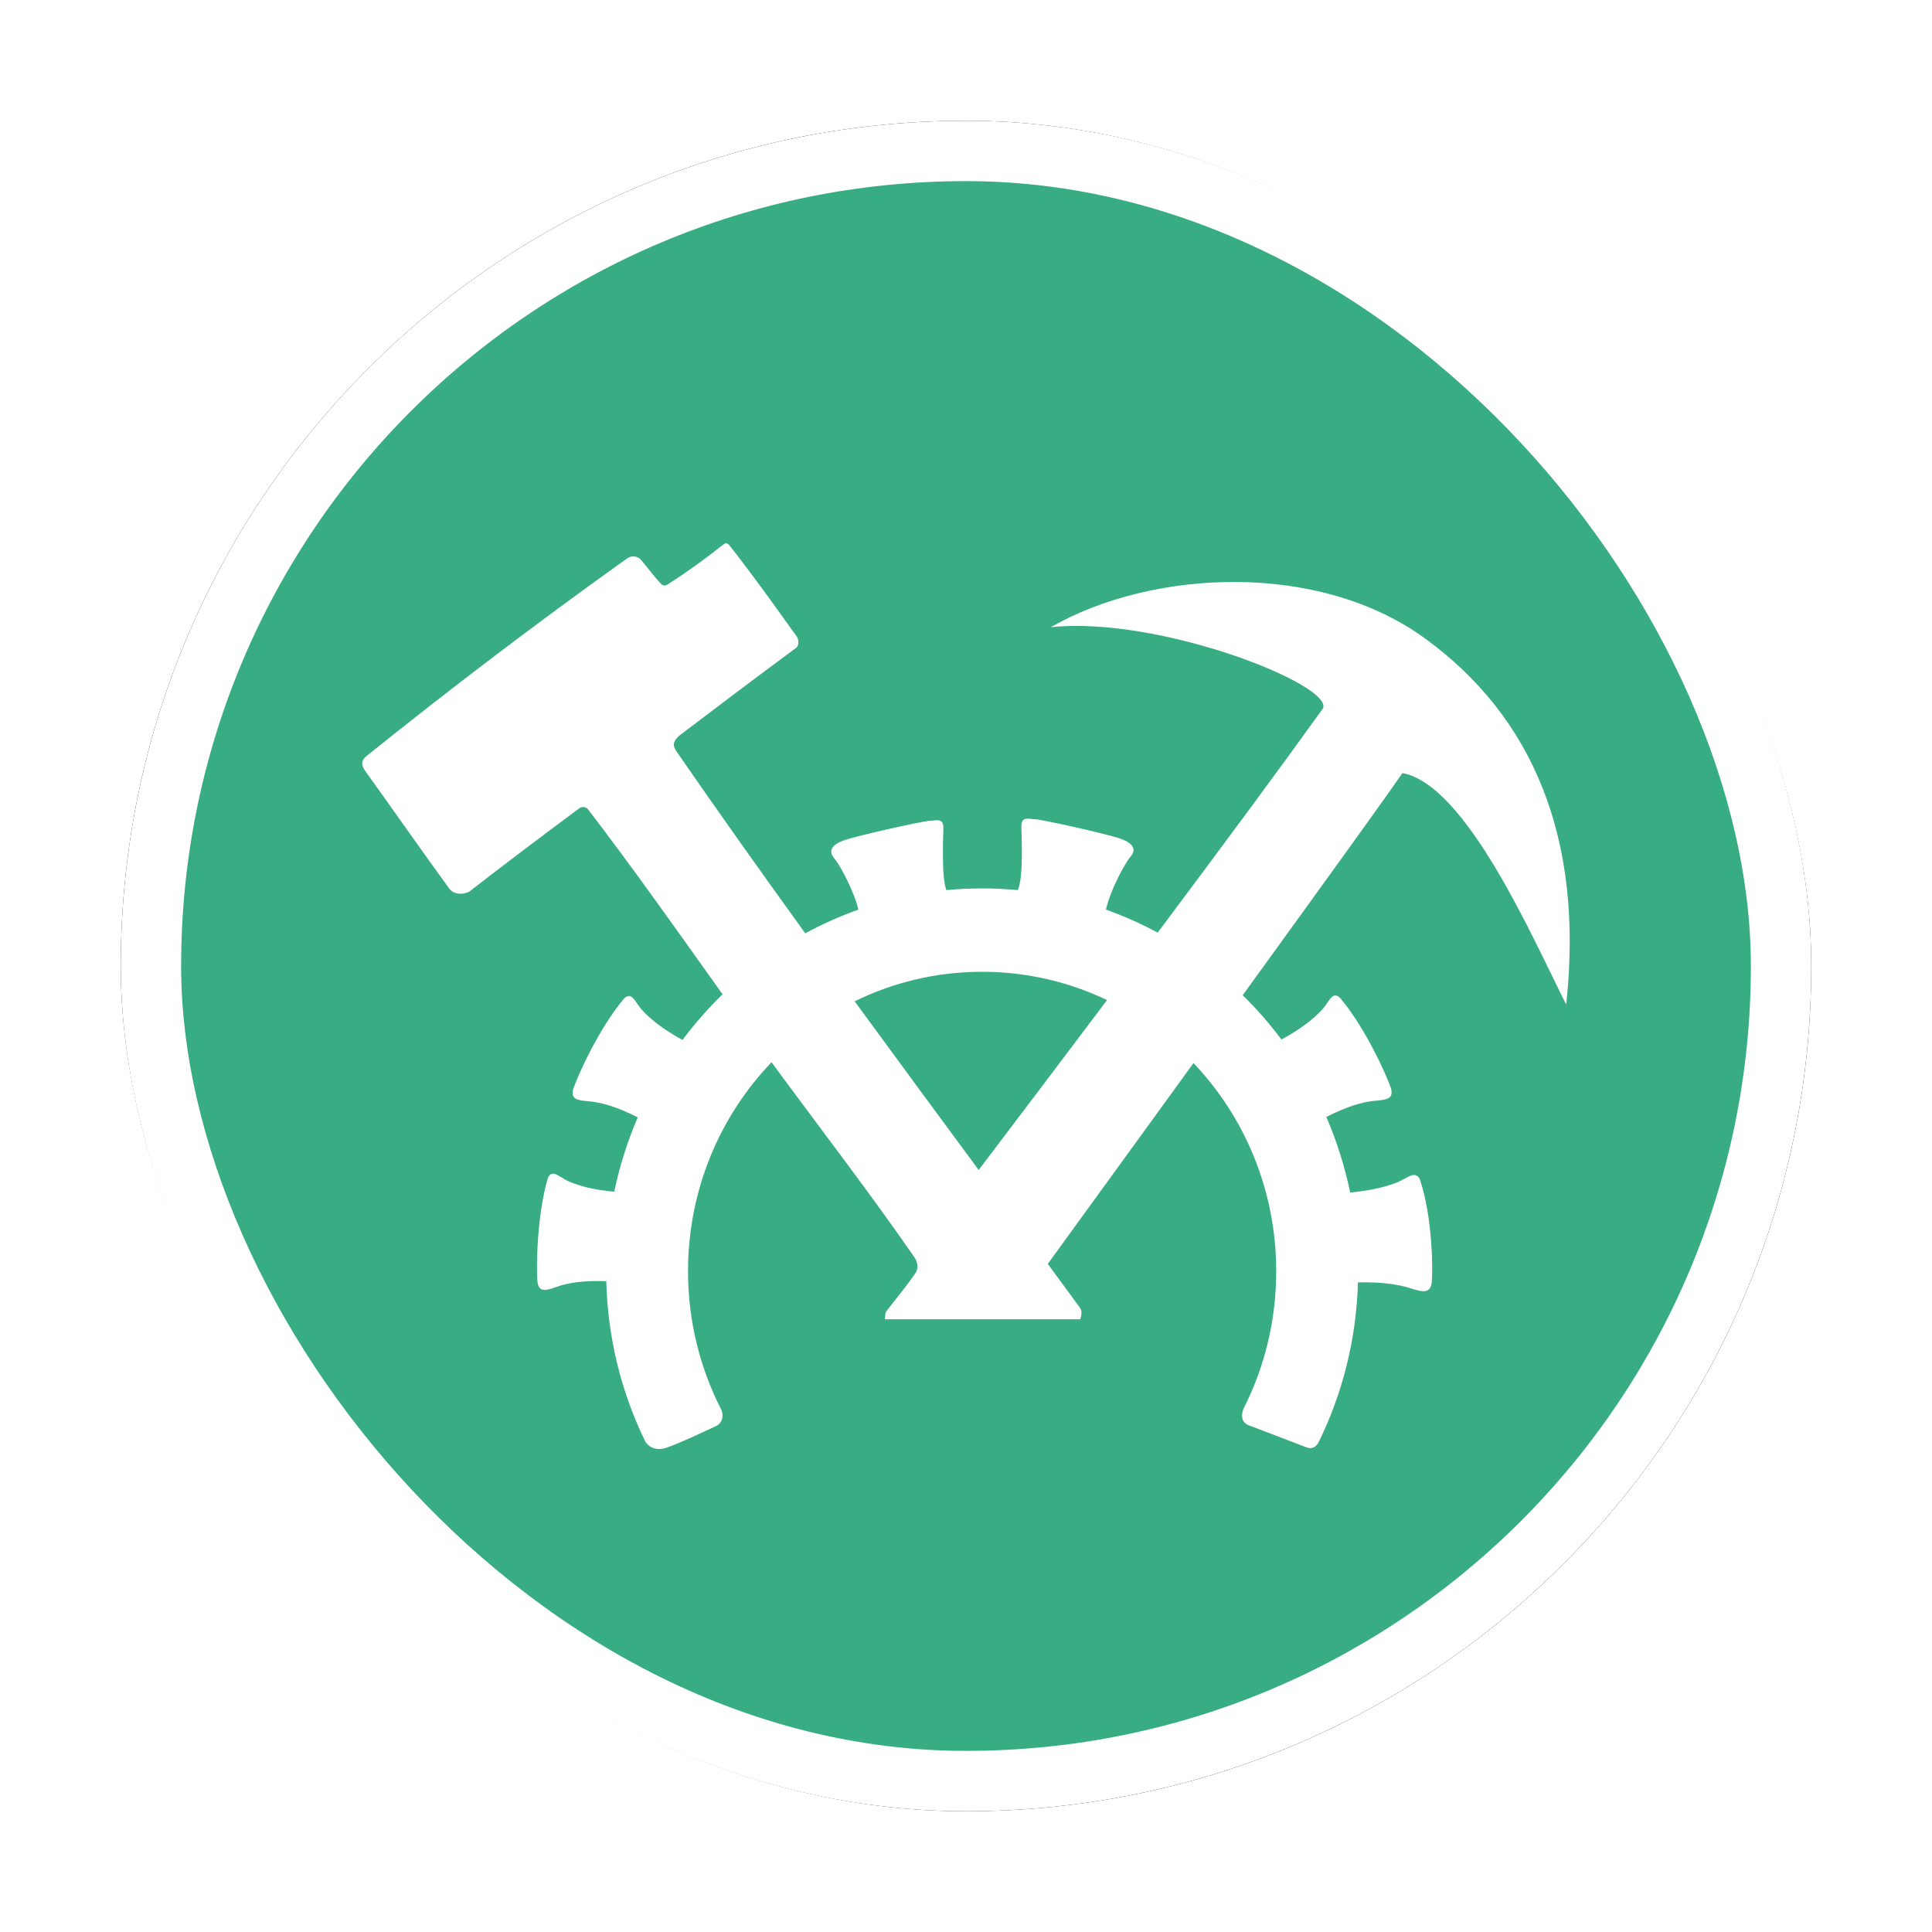 <?xml version="1.0" encoding="UTF-8"?>
<svg width="32px" height="32px" viewBox="0 0 32 32" version="1.1" xmlns="http://www.w3.org/2000/svg" xmlns:xlink="http://www.w3.org/1999/xlink">
    <!-- Generator: Sketch 53 (72520) - https://sketchapp.com -->
    <title>矿山应急救援队@4x</title>
    <desc>Created with Sketch.</desc>
    <defs>
        <rect id="path-1" x="0" y="0" width="28" height="28" rx="14"></rect>
        <filter x="-10.7%" y="-10.7%" width="121.4%" height="121.4%" filterUnits="objectBoundingBox" id="filter-2">
            <feMorphology radius="0.5" operator="dilate" in="SourceAlpha" result="shadowSpreadOuter1"></feMorphology>
            <feOffset dx="0" dy="0" in="shadowSpreadOuter1" result="shadowOffsetOuter1"></feOffset>
            <feGaussianBlur stdDeviation="0.5" in="shadowOffsetOuter1" result="shadowBlurOuter1"></feGaussianBlur>
            <feComposite in="shadowBlurOuter1" in2="SourceAlpha" operator="out" result="shadowBlurOuter1"></feComposite>
            <feColorMatrix values="0 0 0 0 0   0 0 0 0 0   0 0 0 0 0  0 0 0 0.26 0" type="matrix" in="shadowBlurOuter1"></feColorMatrix>
        </filter>
    </defs>
    <g id="其他图标" stroke="none" stroke-width="1" fill="none" fill-rule="evenodd">
        <g id="应急保障资源" transform="translate(-94, -362)">
            <g id="矿山应急救援队" transform="translate(96, 364)">
                <g id="矩形">
                    <use fill="black" fill-opacity="1" filter="url(#filter-2)" xlink:href="#path-1"></use>
                    <rect stroke="#FFFFFF" stroke-width="1" stroke-linejoin="square" fill="#38AC83" fill-rule="evenodd" x="0.5" y="0.5" width="27" height="27" rx="13.5"></rect>
                </g>
                <path d="M16.318,13.066 C16.614,13.172 16.901,13.299 17.175,13.447 C18.358,11.866 19.271,10.628 19.912,9.734 C20.094,9.346 17.205,8.199 15.405,8.388 C17.075,7.429 19.841,7.286 21.612,8.581 C23.383,9.875 24.241,11.88 23.941,14.638 C23.383,13.534 22.291,11.007 21.23,10.804 C21.007,11.128 20.125,12.355 18.583,14.484 C18.815,14.711 19.03,14.957 19.225,15.218 C19.552,15.039 19.759,14.876 19.91,14.71 C20.013,14.592 20.065,14.415 20.19,14.521 C20.622,15.028 20.978,15.842 21.036,16.018 C21.088,16.191 20.981,16.215 20.798,16.23 C20.565,16.246 20.289,16.336 19.968,16.5 C20.14,16.898 20.273,17.317 20.363,17.752 C20.698,17.72 20.941,17.662 21.142,17.584 C21.301,17.519 21.435,17.379 21.516,17.528 C21.733,18.17 21.733,19.061 21.714,19.246 C21.689,19.426 21.568,19.403 21.373,19.341 C21.145,19.266 20.852,19.232 20.492,19.24 C20.465,20.195 20.231,21.097 19.834,21.901 C19.794,21.96 19.739,22.007 19.648,21.976 C19.167,21.789 18.818,21.66 18.681,21.606 C18.551,21.555 18.559,21.428 18.597,21.331 C18.943,20.65 19.138,19.876 19.138,19.056 C19.138,17.716 18.616,16.5 17.768,15.608 C17.068,16.573 16.264,17.682 15.355,18.934 C15.534,19.178 15.714,19.423 15.893,19.668 C15.919,19.704 15.919,19.765 15.893,19.851 L12.658,19.851 C12.659,19.782 12.666,19.739 12.679,19.721 C12.837,19.514 13.011,19.31 13.167,19.08 C13.223,18.987 13.19,18.894 13.148,18.828 C12.388,17.73 11.567,16.668 10.779,15.594 C9.923,16.487 9.396,17.709 9.396,19.056 C9.396,19.885 9.596,20.666 9.949,21.353 C9.995,21.471 9.951,21.581 9.856,21.622 C9.686,21.701 9.239,21.913 9.026,21.983 C8.829,22.041 8.726,21.938 8.687,21.874 C8.295,21.071 8.066,20.172 8.042,19.221 C7.696,19.207 7.417,19.24 7.203,19.32 C7.03,19.382 6.923,19.404 6.901,19.224 C6.884,19.039 6.884,18.149 7.076,17.506 C7.148,17.357 7.267,17.498 7.408,17.562 C7.601,17.647 7.837,17.708 8.174,17.738 C8.263,17.31 8.394,16.899 8.563,16.507 C8.244,16.344 7.968,16.255 7.735,16.239 C7.553,16.224 7.445,16.2 7.498,16.027 C7.556,15.851 7.911,15.037 8.344,14.53 C8.469,14.423 8.521,14.601 8.624,14.718 C8.774,14.884 8.98,15.046 9.304,15.225 C9.506,14.955 9.727,14.702 9.968,14.469 C9.232,13.438 8.507,12.406 7.737,11.402 C7.693,11.349 7.623,11.367 7.593,11.389 C6.874,11.924 6.268,12.383 5.773,12.768 C5.623,12.84 5.494,12.79 5.445,12.723 C4.983,12.09 4.515,11.416 4.05,10.771 C3.981,10.675 3.979,10.595 4.071,10.522 C5.455,9.411 6.839,8.355 8.377,7.256 C8.431,7.216 8.517,7.191 8.602,7.256 C8.715,7.384 8.82,7.535 8.952,7.674 C8.975,7.698 9.017,7.708 9.064,7.677 C9.375,7.477 9.681,7.257 9.982,7.018 C10.015,6.992 10.049,6.992 10.081,7.032 C10.477,7.535 10.812,8.007 11.195,8.541 C11.236,8.592 11.236,8.702 11.178,8.737 C10.485,9.249 9.858,9.723 9.245,10.189 C9.158,10.272 9.131,10.339 9.201,10.44 C9.894,11.444 10.609,12.45 11.338,13.459 C11.619,13.306 11.913,13.174 12.218,13.066 C12.14,12.744 11.904,12.316 11.822,12.222 C11.724,12.108 11.752,12.002 11.973,11.921 C12.194,11.84 13.303,11.595 13.4,11.595 C13.497,11.595 13.625,11.537 13.625,11.709 C13.625,11.861 13.589,12.508 13.674,12.743 C13.87,12.724 14.067,12.715 14.267,12.715 C14.466,12.715 14.663,12.724 14.857,12.743 C14.957,12.534 14.917,11.841 14.917,11.683 C14.917,11.511 15.045,11.569 15.142,11.569 C15.24,11.569 16.348,11.814 16.569,11.895 C16.79,11.976 16.819,12.082 16.72,12.196 C16.636,12.293 16.389,12.742 16.318,13.066 Z M14.21,17.379 C14.984,16.357 15.693,15.419 16.336,14.564 C15.708,14.264 15.007,14.096 14.267,14.096 C13.511,14.096 12.795,14.271 12.156,14.585 C12.834,15.512 13.52,16.443 14.21,17.379 Z" id="合并形状" fill="#FFFFFF"></path>
            </g>
        </g>
    </g>
</svg>